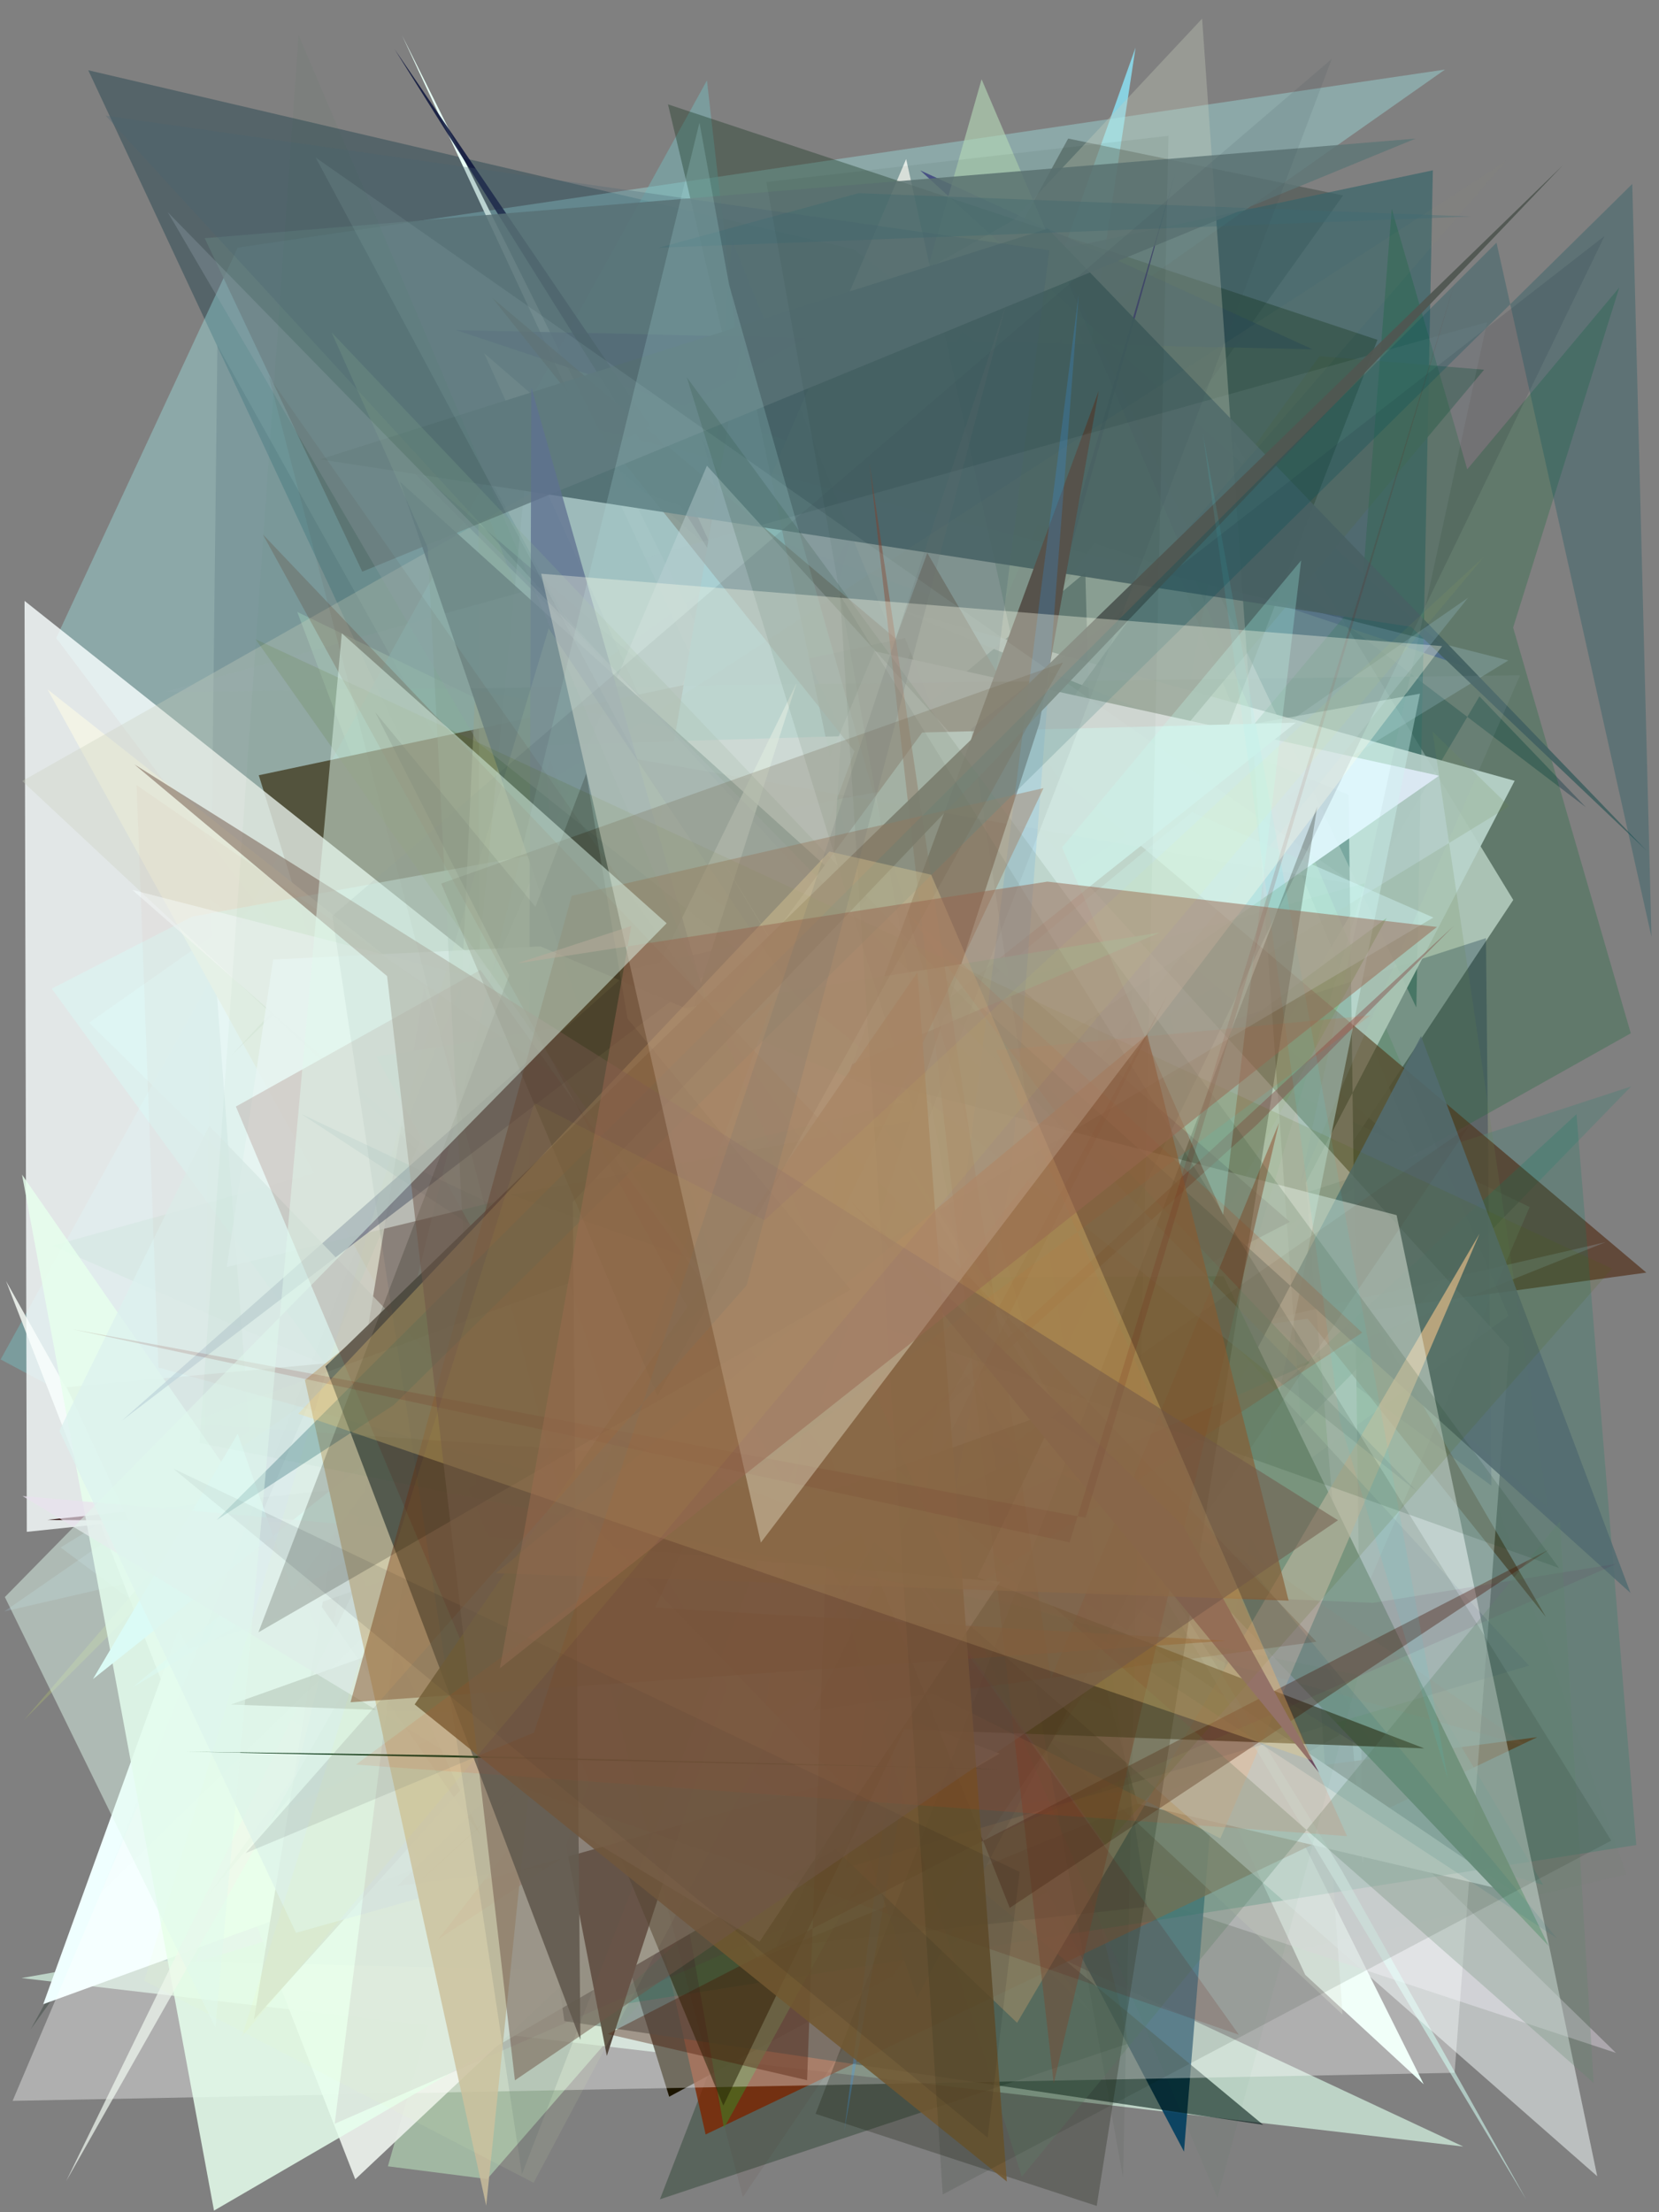 <?xml version="1.0" encoding="utf-8" standalone="no"?>
<!DOCTYPE svg PUBLIC "-//W3C//DTD SVG 1.1//EN"
  "http://www.w3.org/Graphics/SVG/1.1/DTD/svg11.dtd">
<svg xmlns:xlink="http://www.w3.org/1999/xlink" width="216pt" height="288pt" viewBox="0 0 216 288" xmlns="http://www.w3.org/2000/svg" version="1.1">
 <defs>
  <style type="text/css">*{stroke-linejoin: round; stroke-linecap: butt}</style>
 </defs>
 <g id="figure_1">
  <g id="patch_1">
   <path d="M 0 288 
L 216 288 
L 216 0 
L 0 0 
z
" style="fill: #ffffff"/>
  </g>
  <g id="axes_1">
   <g id="patch_2">
    <path d="M 0 288 
L 0 0 
L 216 0 
L 216 288 
z
" clip-path="url(#p912c43d6af)" style="fill: #808080"/>
   </g>
   <g id="patch_3">
    <path d="M 26.403 208.623 
L 146.04 256.108 
L 28.307 44.965 
z
" clip-path="url(#p912c43d6af)" style="fill: #00001c; fill-opacity: 0.179"/>
   </g>
   <g id="patch_4">
    <path d="M 147.848 6.194 
L 82.972 188.502 
L 140.225 56.485 
z
" clip-path="url(#p912c43d6af)" style="fill: #8ce3f7; fill-opacity: 0.818"/>
   </g>
   <g id="patch_5">
    <path d="M 113.455 243.142 
L 127.615 238.844 
L 160.701 57.5 
L 197.025 117.16 
z
" clip-path="url(#p912c43d6af)" style="fill: #ffffff; fill-opacity: 0.755"/>
   </g>
   <g id="patch_6">
    <path d="M 111.151 32.448 
L 206.477 105.089 
L 192.621 90.657 
L 112.771 225.768 
L 11.494 9.148 
z
" clip-path="url(#p912c43d6af)" style="fill: #002e3c; fill-opacity: 0.338"/>
   </g>
   <g id="patch_7">
    <path d="M 7.317 83.064 
L 30.945 32.241 
L 188.139 9.055 
L 11.605 133.143 
L 142.033 262.018 
z
" clip-path="url(#p912c43d6af)" style="fill: #a8fffe; fill-opacity: 0.32"/>
   </g>
   <g id="patch_8">
    <path d="M 185.371 271.343 
L 169.941 257.094 
L 52.336 4.581 
z
" clip-path="url(#p912c43d6af)" style="fill: #e8fff6; fill-opacity: 0.993"/>
   </g>
   <g id="patch_9">
    <path d="M 161.985 253.854 
L 160.805 255.747 
L 211.746 244.03 
L 189.08 179.105 
L 28.936 138.366 
z
" clip-path="url(#p912c43d6af)" style="fill: #12a222; fill-opacity: 0.017"/>
   </g>
   <g id="patch_10">
    <path d="M 170.084 225.07 
L 199.155 157.137 
L 38.702 79.665 
L 62.05 141.505 
z
" clip-path="url(#p912c43d6af)" style="fill: #9cc8b9; fill-opacity: 0.531"/>
   </g>
   <g id="patch_11">
    <path d="M 105.118 239.495 
L 190.515 279.45 
L 2.804 257.516 
z
" clip-path="url(#p912c43d6af)" style="fill: #d9fae6; fill-opacity: 0.68"/>
   </g>
   <g id="patch_12">
    <path d="M 138.644 38.805 
L 184.822 151.234 
L 63.025 45.972 
L 127.915 189.127 
z
" clip-path="url(#p912c43d6af)" style="fill: #eaf6e8; fill-opacity: 0.694"/>
   </g>
   <g id="patch_13">
    <path d="M 158.632 214.923 
L 63.925 155.114 
L 25.494 255.47 
z
" clip-path="url(#p912c43d6af)" style="fill: #faadff"/>
   </g>
   <g id="patch_14">
    <path d="M 4.019 264.155 
L 174.869 25.445 
L 139.076 18.038 
z
" clip-path="url(#p912c43d6af)" style="fill: #36453e; fill-opacity: 0.445"/>
   </g>
   <g id="patch_15">
    <path d="M 92.043 10.47 
L 0.081 176.982 
L 118.198 240.047 
z
" clip-path="url(#p912c43d6af)" style="fill: #76b8ba; fill-opacity: 0.488"/>
   </g>
   <g id="patch_16">
    <path d="M 170.867 45.47 
L 59.34 42.968 
L 190.784 86.796 
L 119.806 22.181 
z
" clip-path="url(#p912c43d6af)" style="fill: #3f4386; fill-opacity: 0.82"/>
   </g>
   <g id="patch_17">
    <path d="M 63.429 283.679 
L 50.503 282.023 
L 127.801 10.318 
L 196.411 171.307 
L 101.965 239.405 
z
" clip-path="url(#p912c43d6af)" style="fill: #b4d7b6; fill-opacity: 0.626"/>
   </g>
   <g id="patch_18">
    <path d="M 165.043 172.018 
L 194.182 193.415 
L 193.47 122.133 
L 143.879 138.159 
L 49.423 57.069 
z
" clip-path="url(#p912c43d6af)" style="fill: #061242; fill-opacity: 0.292"/>
   </g>
   <g id="patch_19">
    <path d="M 186.555 22.172 
L 184.403 131.162 
L 137.365 32.591 
z
" clip-path="url(#p912c43d6af)" style="fill: #396569; fill-opacity: 0.697"/>
   </g>
   <g id="patch_20">
    <path d="M 210.399 267.261 
L 122.778 238.33 
L 66.815 127.208 
z
" clip-path="url(#p912c43d6af)" style="fill: #fcefff; fill-opacity: 0.353"/>
   </g>
   <g id="patch_21">
    <path d="M 0.788 166.777 
L 32.04 222.468 
L 117.981 20.704 
L 153.659 182.68 
L 46.254 283.715 
z
" clip-path="url(#p912c43d6af)" style="fill: #e9efe9; fill-opacity: 0.932"/>
   </g>
   <g id="patch_22">
    <path d="M 117.832 83.057 
L 174.415 225.877 
L 87.127 272.962 
L 33.693 100.928 
z
" clip-path="url(#p912c43d6af)" style="fill: #1c1500"/>
   </g>
   <g id="patch_23">
    <path d="M 60.246 55.723 
L 121.653 169.273 
L 82.745 166.598 
L 121.722 77.694 
z
" clip-path="url(#p912c43d6af)" style="fill: #c9e2dc; fill-opacity: 0.436"/>
   </g>
   <g id="patch_24">
    <path d="M 156.894 246.218 
L 23.847 193.363 
L 132.34 212.262 
L 10.722 188.157 
L 99.245 198.132 
z
" clip-path="url(#p912c43d6af)" style="fill: #370428; fill-opacity: 0.25"/>
   </g>
   <g id="patch_25">
    <path d="M 51.384 6.417 
L 149.282 162.578 
L 107.601 103.899 
L 86.913 58.709 
z
" clip-path="url(#p912c43d6af)" style="fill: #0f173d; fill-opacity: 0.886"/>
   </g>
   <g id="patch_26">
    <path d="M 147.474 119.002 
L 145.8 238.267 
L 141.309 74.524 
L 109.117 101.414 
L 121.604 184.448 
z
" clip-path="url(#p912c43d6af)" style="fill: #002b29; fill-opacity: 0.845"/>
   </g>
   <g id="patch_27">
    <path d="M 85.045 148.906 
L 124.267 186.493 
L 91.494 57.198 
L 160.499 201.962 
L 154.155 280.111 
z
" clip-path="url(#p912c43d6af)" style="fill: #064060; fill-opacity: 0.935"/>
   </g>
   <g id="patch_28">
    <path d="M 78.21 256.627 
L 95.268 31.134 
L 164.739 202.652 
L 147.801 93.328 
L 12.629 255.095 
z
" clip-path="url(#p912c43d6af)" style="fill: #3466a0; fill-opacity: 0.173"/>
   </g>
   <g id="patch_29">
    <path d="M 116.731 79.275 
L 175.585 103.467 
L 177.438 242.576 
L 170.006 153.999 
L 197.206 101.649 
z
" clip-path="url(#p912c43d6af)" style="fill: #f4f8fe; fill-opacity: 0.922"/>
   </g>
   <g id="patch_30">
    <path d="M 5.632 260.913 
L 54.701 243.073 
L 31.46 189.473 
z
" clip-path="url(#p912c43d6af)" style="fill: #efffff"/>
   </g>
   <g id="patch_31">
    <path d="M 62.278 63.751 
L 62.676 226.45 
L 115.525 202.29 
z
" clip-path="url(#p912c43d6af)" style="fill: #7ca689; fill-opacity: 0.31"/>
   </g>
   <g id="patch_32">
    <path d="M 125.148 102.116 
L 3.108 223.94 
L 58.678 159.359 
L 61.889 89.82 
z
" clip-path="url(#p912c43d6af)" style="fill: #9fa974; fill-opacity: 0.527"/>
   </g>
   <g id="patch_33">
    <path d="M 193.225 48.134 
L 171.786 46.363 
L 26.919 246.99 
z
" clip-path="url(#p912c43d6af)" style="fill: #4d6c61; fill-opacity: 0.817"/>
   </g>
   <g id="patch_34">
    <path d="M 181.2 27.182 
L 170.269 167.333 
L 210.83 37.428 
L 56.492 221.987 
L 212.325 134.518 
z
" clip-path="url(#p912c43d6af)" style="fill: #00652b; fill-opacity: 0.243"/>
   </g>
   <g id="patch_35">
    <path d="M 86.972 13.588 
L 179.342 44.24 
L 85.924 286.316 
L 146.98 266.022 
z
" clip-path="url(#p912c43d6af)" style="fill: #11311b; fill-opacity: 0.352"/>
   </g>
   <g id="patch_36">
    <path d="M 62.363 124.289 
L 53.808 235.573 
L 7.889 201.456 
L 196.385 85.979 
L 69.232 53.75 
z
" clip-path="url(#p912c43d6af)" style="fill: #bee8ff; fill-opacity: 0.189"/>
   </g>
   <g id="patch_37">
    <path d="M 20.834 108.741 
L 62.927 152.691 
L 70.266 174.506 
z
" clip-path="url(#p912c43d6af)" style="fill: #5a8996; fill-opacity: 0.904"/>
   </g>
   <g id="patch_38">
    <path d="M 200.145 226.156 
L 91.87 277.877 
L 78.573 219.135 
L 51.735 245.53 
z
" clip-path="url(#p912c43d6af)" style="fill: #7e2600; fill-opacity: 0.802"/>
   </g>
   <g id="patch_39">
    <path d="M 187.356 100.991 
L 34.072 207.811 
L 27.313 117.005 
L 81.064 163.064 
L 113.835 84.774 
z
" clip-path="url(#p912c43d6af)" style="fill: #e7f3ff; fill-opacity: 0.938"/>
   </g>
   <g id="patch_40">
    <path d="M 140.577 195.868 
L 55.985 180.018 
L 6.188 89.742 
z
" clip-path="url(#p912c43d6af)" style="fill: #d6c47b; fill-opacity: 0.953"/>
   </g>
   <g id="patch_41">
    <path d="M 3.489 199.423 
L 138.12 185.372 
L 3.195 78.226 
z
" clip-path="url(#p912c43d6af)" style="fill: #f9ffff; fill-opacity: 0.811"/>
   </g>
   <g id="patch_42">
    <path d="M 200.94 245.406 
L 39.799 197.815 
L 212.363 141.445 
L 166.999 188.134 
z
" clip-path="url(#p912c43d6af)" style="fill: #5d817a; fill-opacity: 0.577"/>
   </g>
   <g id="patch_43">
    <path d="M 63.012 192.35 
L 73.484 263.12 
L 164.462 276.625 
z
" clip-path="url(#p912c43d6af)" style="fill: #001815; fill-opacity: 0.583"/>
   </g>
   <g id="patch_44">
    <path d="M 106.021 183.557 
L 179.821 229.057 
L 160.411 196.152 
L 117.99 148.324 
L 152.989 22.624 
z
" clip-path="url(#p912c43d6af)" style="fill: #00014c; fill-opacity: 0.878"/>
   </g>
   <g id="patch_45">
    <path d="M 96.664 44.485 
L 132.586 215.213 
L 71.982 188.654 
z
" clip-path="url(#p912c43d6af)" style="fill: #9cf6ff"/>
   </g>
   <g id="patch_46">
    <path d="M 94.261 277.061 
L 69.851 138.247 
L 116.877 166.598 
L 180.542 119.514 
z
" clip-path="url(#p912c43d6af)" style="fill: #408327; fill-opacity: 0.603"/>
   </g>
   <g id="patch_47">
    <path d="M 55.203 128.542 
L 33.063 262.923 
L 100.426 188.019 
L 6.18 197.867 
L 79.859 198.506 
z
" clip-path="url(#p912c43d6af)" style="fill: #250000"/>
   </g>
   <g id="patch_48">
    <path d="M 64.089 38.769 
L 201.281 210.517 
L 120.732 71.984 
L 79.583 184.044 
L 214.349 165.674 
z
" clip-path="url(#p912c43d6af)" style="fill: #481d00; fill-opacity: 0.549"/>
   </g>
   <g id="patch_49">
    <path d="M 30.12 137.403 
L 156.515 2.428 
L 174.796 262.268 
L 2.895 101.681 
L 155.917 15.086 
z
" clip-path="url(#p912c43d6af)" style="fill: #c9cebd; fill-opacity: 0.331"/>
   </g>
   <g id="patch_50">
    <path d="M 197.166 246.362 
L 148.11 234.838 
L 140.86 208.279 
z
" clip-path="url(#p912c43d6af)" style="fill: #feffff"/>
   </g>
   <g id="patch_51">
    <path d="M 131.693 169.279 
L 8.689 180.592 
L 24.501 214.706 
L 143.198 172.788 
z
" clip-path="url(#p912c43d6af)" style="fill: #cac0c2; fill-opacity: 0.918"/>
   </g>
   <g id="patch_52">
    <path d="M 149.623 121.145 
L 164.783 181.507 
L 93.358 141.868 
z
" clip-path="url(#p912c43d6af)" style="fill: #2f6b5f; fill-opacity: 0.057"/>
   </g>
   <g id="patch_53">
    <path d="M 136.42 29.766 
L 41.665 59.806 
L 183.727 81.607 
L 214.437 110.799 
z
" clip-path="url(#p912c43d6af)" style="fill: #436161; fill-opacity: 0.928"/>
   </g>
   <g id="patch_54">
    <path d="M 186.517 95.237 
L 201.516 196.273 
L 138.788 140.304 
L 196.484 104.959 
z
" clip-path="url(#p912c43d6af)" style="fill: #678549; fill-opacity: 0.166"/>
   </g>
   <g id="patch_55">
    <path d="M 0.564 209.785 
L 209.069 161.706 
L 83.927 211.834 
L 191.136 77.823 
z
" clip-path="url(#p912c43d6af)" style="fill: #bce5ff; fill-opacity: 0.174"/>
   </g>
   <g id="patch_56">
    <path d="M 167.939 159.071 
L 118.855 116.484 
L 94.107 197.278 
z
" clip-path="url(#p912c43d6af)" style="fill: #1d0003; fill-opacity: 0.886"/>
   </g>
   <g id="patch_57">
    <path d="M 26.653 31.01 
L 47.171 74.421 
L 184.298 18.046 
z
" clip-path="url(#p912c43d6af)" style="fill: #5f7677; fill-opacity: 0.837"/>
   </g>
   <g id="patch_58">
    <path d="M 156.514 231.371 
L 98.732 255.01 
L 6.735 128.708 
L 25.035 119.325 
L 184.877 90.308 
z
" clip-path="url(#p912c43d6af)" style="fill: #d5fffa; fill-opacity: 0.385"/>
   </g>
   <g id="patch_59">
    <path d="M 1.643 273.5 
L 92.04 60.632 
L 196.507 175.447 
L 189.388 269.849 
z
" clip-path="url(#p912c43d6af)" style="fill: #ffffff; fill-opacity: 0.373"/>
   </g>
   <g id="patch_60">
    <path d="M 79.042 261.239 
L 205.254 145.055 
L 213.041 240.198 
z
" clip-path="url(#p912c43d6af)" style="fill: #007e60; fill-opacity: 0.193"/>
   </g>
   <g id="patch_61">
    <path d="M 70.913 96.995 
L 109.501 95.844 
L 102.743 206.961 
L 75.834 167.582 
z
" clip-path="url(#p912c43d6af)" style="fill: #ffffff; fill-opacity: 0.952"/>
   </g>
   <g id="patch_62">
    <path d="M 212.29 207.379 
L 185.019 134.896 
L 119.406 260.125 
L 52.082 62.715 
z
" clip-path="url(#p912c43d6af)" style="fill: #536c71; fill-opacity: 0.861"/>
   </g>
   <g id="patch_63">
    <path d="M 145.068 222.691 
L 177.731 114.965 
L 6.818 162.17 
z
" clip-path="url(#p912c43d6af)" style="fill: #058f24; fill-opacity: 0.037"/>
   </g>
   <g id="patch_64">
    <path d="M 27.863 287.79 
L 130.163 228.29 
L 42.866 196.095 
L 62.673 239.131 
L 2.868 152.92 
z
" clip-path="url(#p912c43d6af)" style="fill: #e6ffed; fill-opacity: 0.851"/>
   </g>
   <g id="patch_65">
    <path d="M 201.627 253.325 
L 118.748 166.311 
L 159.304 166.147 
z
" clip-path="url(#p912c43d6af)" style="fill: #1c562e; fill-opacity: 0.963"/>
   </g>
   <g id="patch_66">
    <path d="M 49.645 184.279 
L 132.428 263.343 
L 192.632 160.61 
L 158.888 239.342 
z
" clip-path="url(#p912c43d6af)" style="fill: #ffcb9b; fill-opacity: 0.663"/>
   </g>
   <g id="patch_67">
    <path d="M 198.739 286.384 
L 174.634 243.401 
L 93.088 110.407 
z
" clip-path="url(#p912c43d6af)" style="fill: #d5fff4; fill-opacity: 0.561"/>
   </g>
   <g id="patch_68">
    <path d="M 13.758 15.059 
L 199.087 216.841 
L 110.149 243.165 
L 136.615 32.581 
z
" clip-path="url(#p912c43d6af)" style="fill: #466571; fill-opacity: 0.285"/>
   </g>
   <g id="patch_69">
    <path d="M 168.719 94.077 
L 12.103 218.592 
L 30.953 186.659 
L 38.031 207.036 
L 120.069 95.365 
z
" clip-path="url(#p912c43d6af)" style="fill: #d7feff; fill-opacity: 0.991"/>
   </g>
   <g id="patch_70">
    <path d="M 17.27 219.665 
L 186.621 119.449 
L 155.21 105.713 
z
" clip-path="url(#p912c43d6af)" style="fill: #d8ffff; fill-opacity: 0.415"/>
   </g>
   <g id="patch_71">
    <path d="M 79.009 267.647 
L 73.69 240.208 
L 143.054 50.879 
L 135.339 94.15 
z
" clip-path="url(#p912c43d6af)" style="fill: #53483d"/>
   </g>
   <g id="patch_72">
    <path d="M 149.348 248.236 
L 126.423 94.907 
L 208.912 30.72 
L 101.022 253.514 
z
" clip-path="url(#p912c43d6af)" style="fill: #030316; fill-opacity: 0.11"/>
   </g>
   <g id="patch_73">
    <path d="M 21.391 90.088 
L 197.903 87.917 
L 169.3 154.006 
L 193.608 41.948 
z
" clip-path="url(#p912c43d6af)" style="fill: #9bacb9; fill-opacity: 0.123"/>
   </g>
   <g id="patch_74">
    <path d="M 17.227 115.852 
L 181.835 158.193 
L 207.959 283.319 
z
" clip-path="url(#p912c43d6af)" style="fill: #f8ffff; fill-opacity: 0.493"/>
   </g>
   <g id="patch_75">
    <path d="M 103.725 88.912 
L 8.619 283.949 
L 97.625 126.976 
L 76.328 174.785 
z
" clip-path="url(#p912c43d6af)" style="fill: #f0f8f0; fill-opacity: 0.711"/>
   </g>
   <g id="patch_76">
    <path d="M 142.792 287.18 
L 171.499 105.025 
L 106.184 275.191 
z
" clip-path="url(#p912c43d6af)" style="fill: #13170a; fill-opacity: 0.263"/>
   </g>
   <g id="patch_77">
    <path d="M 196.051 20.965 
L 71.899 101.528 
L 105.099 126.024 
z
" clip-path="url(#p912c43d6af)" style="fill: #8f9477; fill-opacity: 0.057"/>
   </g>
   <g id="patch_78">
    <path d="M 189.268 120.551 
L 163.652 146.411 
L 54.075 245.437 
z
" clip-path="url(#p912c43d6af)" style="fill: #84534f; fill-opacity: 0.473"/>
   </g>
   <g id="patch_79">
    <path d="M 69.178 50.421 
L 68.761 182.235 
L 116.947 218.345 
z
" clip-path="url(#p912c43d6af)" style="fill: #556688; fill-opacity: 0.761"/>
   </g>
   <g id="patch_80">
    <path d="M 191.472 28.186 
L 85.732 32.258 
L 111.762 25.151 
z
" clip-path="url(#p912c43d6af)" style="fill: #3d6c75; fill-opacity: 0.321"/>
   </g>
   <g id="patch_81">
    <path d="M 110.737 138.621 
L 99.059 227.331 
L 48.997 137.571 
L 150.996 121.408 
z
" clip-path="url(#p912c43d6af)" style="fill: #a5fee1; fill-opacity: 0.877"/>
   </g>
   <g id="patch_82">
    <path d="M 117.851 143.468 
L 29.524 164.948 
L 35.565 124.914 
L 70.371 123.212 
z
" clip-path="url(#p912c43d6af)" style="fill: #efffff; fill-opacity: 0.871"/>
   </g>
   <g id="patch_83">
    <path d="M 109.913 277.503 
L 131.685 152.428 
L 140.448 38.284 
z
" clip-path="url(#p912c43d6af)" style="fill: #379fff; fill-opacity: 0.257"/>
   </g>
   <g id="patch_84">
    <path d="M 177.365 173.49 
L 118.265 118.98 
L 139.067 146.958 
L 57.058 252.468 
z
" clip-path="url(#p912c43d6af)" style="fill: #d53a19; fill-opacity: 0.198"/>
   </g>
   <g id="patch_85">
    <path d="M 113.195 60.301 
L 136.832 218.575 
L 166.528 146.174 
L 137.193 271.252 
z
" clip-path="url(#p912c43d6af)" style="fill: #94422c; fill-opacity: 0.473"/>
   </g>
   <g id="patch_86">
    <path d="M 15.872 184.944 
L 97.412 122.667 
L 82.273 126.177 
z
" clip-path="url(#p912c43d6af)" style="fill: #677f9c; fill-opacity: 0.705"/>
   </g>
   <g id="patch_87">
    <path d="M 202.687 252.321 
L 39.183 145 
L 161.994 203.164 
z
" clip-path="url(#p912c43d6af)" style="fill: #086481; fill-opacity: 0.115"/>
   </g>
   <g id="patch_88">
    <path d="M 94.929 37.067 
L 91.068 15.963 
L 37.479 235.306 
L 137.639 187.613 
z
" clip-path="url(#p912c43d6af)" style="fill: #ade3e4; fill-opacity: 0.209"/>
   </g>
   <g id="patch_89">
    <path d="M 170.539 177.459 
L 43.179 43.281 
L 55.682 71.268 
L 63.636 225.227 
z
" clip-path="url(#p912c43d6af)" style="fill: #82a18e; fill-opacity: 0.273"/>
   </g>
   <g id="patch_90">
    <path d="M 146.211 283.479 
L 99.779 23.691 
L 152.138 17.678 
z
" clip-path="url(#p912c43d6af)" style="fill: #021800; fill-opacity: 0.056"/>
   </g>
   <g id="patch_91">
    <path d="M 83.05 98.85 
L 41.108 20.518 
L 176.394 115.148 
z
" clip-path="url(#p912c43d6af)" style="fill: #d7fbf4; fill-opacity: 0.083"/>
   </g>
   <g id="patch_92">
    <path d="M 185.44 227.615 
L 54.088 177.281 
L 94.176 274.123 
L 137.704 183.576 
L 30.06 221.909 
z
" clip-path="url(#p912c43d6af)" style="fill: #242205; fill-opacity: 0.524"/>
   </g>
   <g id="patch_93">
    <path d="M 98.882 252.793 
L 130.217 205.931 
L 2.931 194.765 
z
" clip-path="url(#p912c43d6af)" style="fill: #e9e1ee; fill-opacity: 0.707"/>
   </g>
   <g id="patch_94">
    <path d="M 184.486 194.162 
L 21.836 27.617 
L 62.213 96.657 
z
" clip-path="url(#p912c43d6af)" style="fill: #9aabb3; fill-opacity: 0.297"/>
   </g>
   <g id="patch_95">
    <path d="M 27.238 146.564 
L 109.218 231.795 
L 38.537 251.627 
L 7.729 186.261 
z
" clip-path="url(#p912c43d6af)" style="fill: #dcf2ef; fill-opacity: 0.744"/>
   </g>
   <g id="patch_96">
    <path d="M 108.04 189.457 
L 105.082 270.813 
L 79.119 264.801 
L 201.615 201.763 
L 131.469 248.378 
z
" clip-path="url(#p912c43d6af)" style="fill: #471400; fill-opacity: 0.37"/>
   </g>
   <g id="patch_97">
    <path d="M 210.509 203.575 
L 43.575 276.484 
L 52.738 203.21 
L 178.754 208.669 
z
" clip-path="url(#p912c43d6af)" style="fill: #610043; fill-opacity: 0.079"/>
   </g>
   <g id="patch_98">
    <path d="M 203.1 198.077 
L 133.031 283.387 
L 99.458 175.987 
L 207.485 271.161 
z
" clip-path="url(#p912c43d6af)" style="fill: #5d8468; fill-opacity: 0.25"/>
   </g>
   <g id="patch_99">
    <path d="M 171.742 230.775 
L 154.053 198.677 
L 110.88 156.505 
z
" clip-path="url(#p912c43d6af)" style="fill: #69557b"/>
   </g>
   <g id="patch_100">
    <path d="M 132.833 183.537 
L 117.522 73.071 
L 69.38 155.817 
L 132.833 183.537 
z
" clip-path="url(#p912c43d6af)" style="fill: none"/>
   </g>
   <g id="patch_101">
    <path d="M 100.645 130.223 
L 71.02 212.358 
L 63.304 287.15 
L 39.699 179.665 
z
" clip-path="url(#p912c43d6af)" style="fill: #c9bc9c; fill-opacity: 0.849"/>
   </g>
   <g id="patch_102">
    <path d="M 75.569 265.558 
L 42.369 177.888 
L 203.453 21.543 
L 74.575 156.487 
z
" clip-path="url(#p912c43d6af)" style="fill: #505751; fill-opacity: 0.927"/>
   </g>
   <g id="patch_103">
    <path d="M 69.477 284.169 
L 18.773 257.876 
L 71.435 81.813 
L 130.361 169.529 
z
" clip-path="url(#p912c43d6af)" style="fill: #f0ffbd; fill-opacity: 0.09"/>
   </g>
   <g id="patch_104">
    <path d="M 198.867 227.362 
L 20.629 178.034 
L 17.784 102.208 
z
" clip-path="url(#p912c43d6af)" style="fill: #bd886e; fill-opacity: 0.058"/>
   </g>
   <g id="patch_105">
    <path d="M 131.947 187.887 
L 191.221 146.675 
L 96.717 286.029 
L 34.99 48.986 
z
" clip-path="url(#p912c43d6af)" style="fill: #541f00; fill-opacity: 0.059"/>
   </g>
   <g id="patch_106">
    <path d="M 24.262 228.038 
L 129.982 230.311 
L 58.203 228.51 
z
" clip-path="url(#p912c43d6af)" style="fill: #03310f"/>
   </g>
   <g id="patch_107">
    <path d="M 89.426 49.127 
L 119.309 145.777 
L 66.519 155.529 
L 202.976 204.126 
z
" clip-path="url(#p912c43d6af)" style="fill: #163e27; fill-opacity: 0.151"/>
   </g>
   <g id="patch_108">
    <path d="M 85.275 209.306 
L 159.587 213.606 
L 45.64 221.611 
L 74.433 116.619 
L 135.866 102.602 
z
" clip-path="url(#p912c43d6af)" style="fill: #7b4221; fill-opacity: 0.471"/>
   </g>
   <g id="patch_109">
    <path d="M 188.509 231.614 
L 174.479 185.091 
L 156.624 56.531 
z
" clip-path="url(#p912c43d6af)" style="fill: #49f2fa; fill-opacity: 0.102"/>
   </g>
   <g id="patch_110">
    <path d="M 74.068 167.011 
L 24.419 185.302 
L 80.983 189.2 
z
" clip-path="url(#p912c43d6af)" style="fill: #dff9d9; fill-opacity: 0.065"/>
   </g>
   <g id="patch_111">
    <path d="M 68.076 232.798 
L 161.312 264.898 
L 62.539 126.276 
L 30.712 144.058 
z
" clip-path="url(#p912c43d6af)" style="fill: #670900; fill-opacity: 0.148"/>
   </g>
   <g id="patch_112">
    <path d="M 67.955 283.072 
L 139.657 96.975 
L 173.396 7.667 
L 43.274 119.238 
z
" clip-path="url(#p912c43d6af)" style="fill: #39494f; fill-opacity: 0.117"/>
   </g>
   <g id="patch_113">
    <path d="M 109.954 207.401 
L 34.222 69.57 
L 171.392 213.729 
L 105.887 222.662 
L 151.917 129.669 
z
" clip-path="url(#p912c43d6af)" style="fill: #571900; fill-opacity: 0.175"/>
   </g>
   <g id="patch_114">
    <path d="M 209.891 165.157 
L 33.287 83.227 
L 143.946 240.252 
z
" clip-path="url(#p912c43d6af)" style="fill: #4b6001; fill-opacity: 0.125"/>
   </g>
   <g id="patch_115">
    <path d="M 215.019 121.957 
L 194.843 31.597 
L 28.218 197.877 
L 51.262 182.916 
L 212.518 23.951 
z
" clip-path="url(#p912c43d6af)" style="fill: #004c59; fill-opacity: 0.264"/>
   </g>
   <g id="patch_116">
    <path d="M 131.086 284 
L 53.986 221.891 
L 119.451 126.564 
z
" clip-path="url(#p912c43d6af)" style="fill: #715830; fill-opacity: 0.856"/>
   </g>
   <g id="patch_117">
    <path d="M 35.008 259.26 
L 44.454 203.093 
L 97.597 79.684 
L 71.394 279.887 
L 35.008 259.26 
z
" clip-path="url(#p912c43d6af)" style="fill: none"/>
   </g>
   <g id="patch_118">
    <path d="M 122.74 285.689 
L 109.367 77.461 
L 209.783 239.622 
z
" clip-path="url(#p912c43d6af)" style="fill: #001300; fill-opacity: 0.108"/>
   </g>
   <g id="patch_119">
    <path d="M 129.722 136.755 
L 175.381 239.037 
L 46.333 229.729 
L 178.456 132.179 
z
" clip-path="url(#p912c43d6af)" style="fill: #fc3900; fill-opacity: 0.099"/>
   </g>
   <g id="patch_120">
    <path d="M 159.248 158.188 
L 138.272 110.318 
L 169.413 72.953 
z
" clip-path="url(#p912c43d6af)" style="fill: #a9fff2; fill-opacity: 0.265"/>
   </g>
   <g id="patch_121">
    <path d="M 167.775 208.375 
L 64.574 204.811 
L 149.378 134.706 
z
" clip-path="url(#p912c43d6af)" style="fill: #895b31; fill-opacity: 0.637"/>
   </g>
   <g id="patch_122">
    <path d="M 138.39 86.252 
L 57.451 115.026 
L 85.601 181.743 
z
" clip-path="url(#p912c43d6af)" style="fill: #2d1a00; fill-opacity: 0.256"/>
   </g>
   <g id="patch_123">
    <path d="M 176.868 218.063 
L 25.982 187.845 
L 38.875 4.558 
L 158.505 286.136 
z
" clip-path="url(#p912c43d6af)" style="fill: #067b3d; fill-opacity: 0.03"/>
   </g>
   <g id="patch_124">
    <path d="M 76.33 100.71 
L 33.646 212.505 
L 110.74 167.887 
L 48.861 92.73 
L 87.899 169.441 
z
" clip-path="url(#p912c43d6af)" style="fill: #0f0b00; fill-opacity: 0.195"/>
   </g>
   <g id="patch_125">
    <path d="M 132.755 243.696 
L 22.543 191.184 
L 128.593 278.303 
z
" clip-path="url(#p912c43d6af)" style="fill: #000913; fill-opacity: 0.088"/>
   </g>
   <g id="patch_126">
    <path d="M 107.99 110.86 
L 121.239 113.879 
L 170.811 229.181 
L 38.835 184.051 
z
" clip-path="url(#p912c43d6af)" style="fill: #fdd57e; fill-opacity: 0.276"/>
   </g>
   <g id="patch_127">
    <path d="M 141.339 197.586 
L 189.625 36.069 
L 139.27 200.794 
L 9.37 173.034 
z
" clip-path="url(#p912c43d6af)" style="fill: #6b0800; fill-opacity: 0.132"/>
   </g>
   <g id="patch_128">
    <path d="M 67.042 270.828 
L 50.398 127.075 
L 17.5 99.516 
L 174.202 197.917 
z
" clip-path="url(#p912c43d6af)" style="fill: #705548; fill-opacity: 0.505"/>
   </g>
   <g id="patch_129">
    <path d="M 187.766 84.114 
L 70.462 74.69 
L 99.064 200.82 
z
" clip-path="url(#p912c43d6af)" style="fill: #ffffeb; fill-opacity: 0.339"/>
   </g>
   <g id="patch_130">
    <path d="M 184.211 242.679 
L 58.229 270.531 
L 16.325 100.185 
L 199.661 136.434 
L 206.561 32.797 
L 184.211 242.679 
z
" clip-path="url(#p912c43d6af)" style="fill: none"/>
   </g>
   <g id="patch_131">
    <path d="M 136.37 114.774 
L 187.092 120.676 
L 65.091 217.18 
L 82.193 120.553 
L 67.318 125.424 
z
" clip-path="url(#p912c43d6af)" style="fill: #986750; fill-opacity: 0.5"/>
   </g>
   <g id="patch_132">
    <path d="M 13.101 246.432 
L 71.685 98.916 
L 93.983 167.653 
z
" clip-path="url(#p912c43d6af)" style="fill: #6edbcc; fill-opacity: 0.004"/>
   </g>
   <g id="patch_133">
    <path d="M 69.521 225.559 
L 31.977 241.249 
L 97.228 167.308 
L 130.993 39.628 
z
" clip-path="url(#p912c43d6af)" style="fill: #68716f; fill-opacity: 0.157"/>
   </g>
   <g id="patch_134">
    <path d="M 0.633 207.913 
L 86.797 120.198 
L 44.502 82.452 
L 28.046 263.956 
z
" clip-path="url(#p912c43d6af)" style="fill: #e0f7eb; fill-opacity: 0.484"/>
   </g>
   <g id="patch_135">
    <path d="M 193.188 72.507 
L 99.537 158.858 
L 69.577 143.587 
L 31.503 265.122 
z
" clip-path="url(#p912c43d6af)" style="fill: #f6ff3f; fill-opacity: 0.041"/>
   </g>
  </g>
 </g>
 <defs>
  <clipPath id="p912c43d6af">
   <rect x="0" y="0" width="216" height="288"/>
  </clipPath>
 </defs>
</svg>
